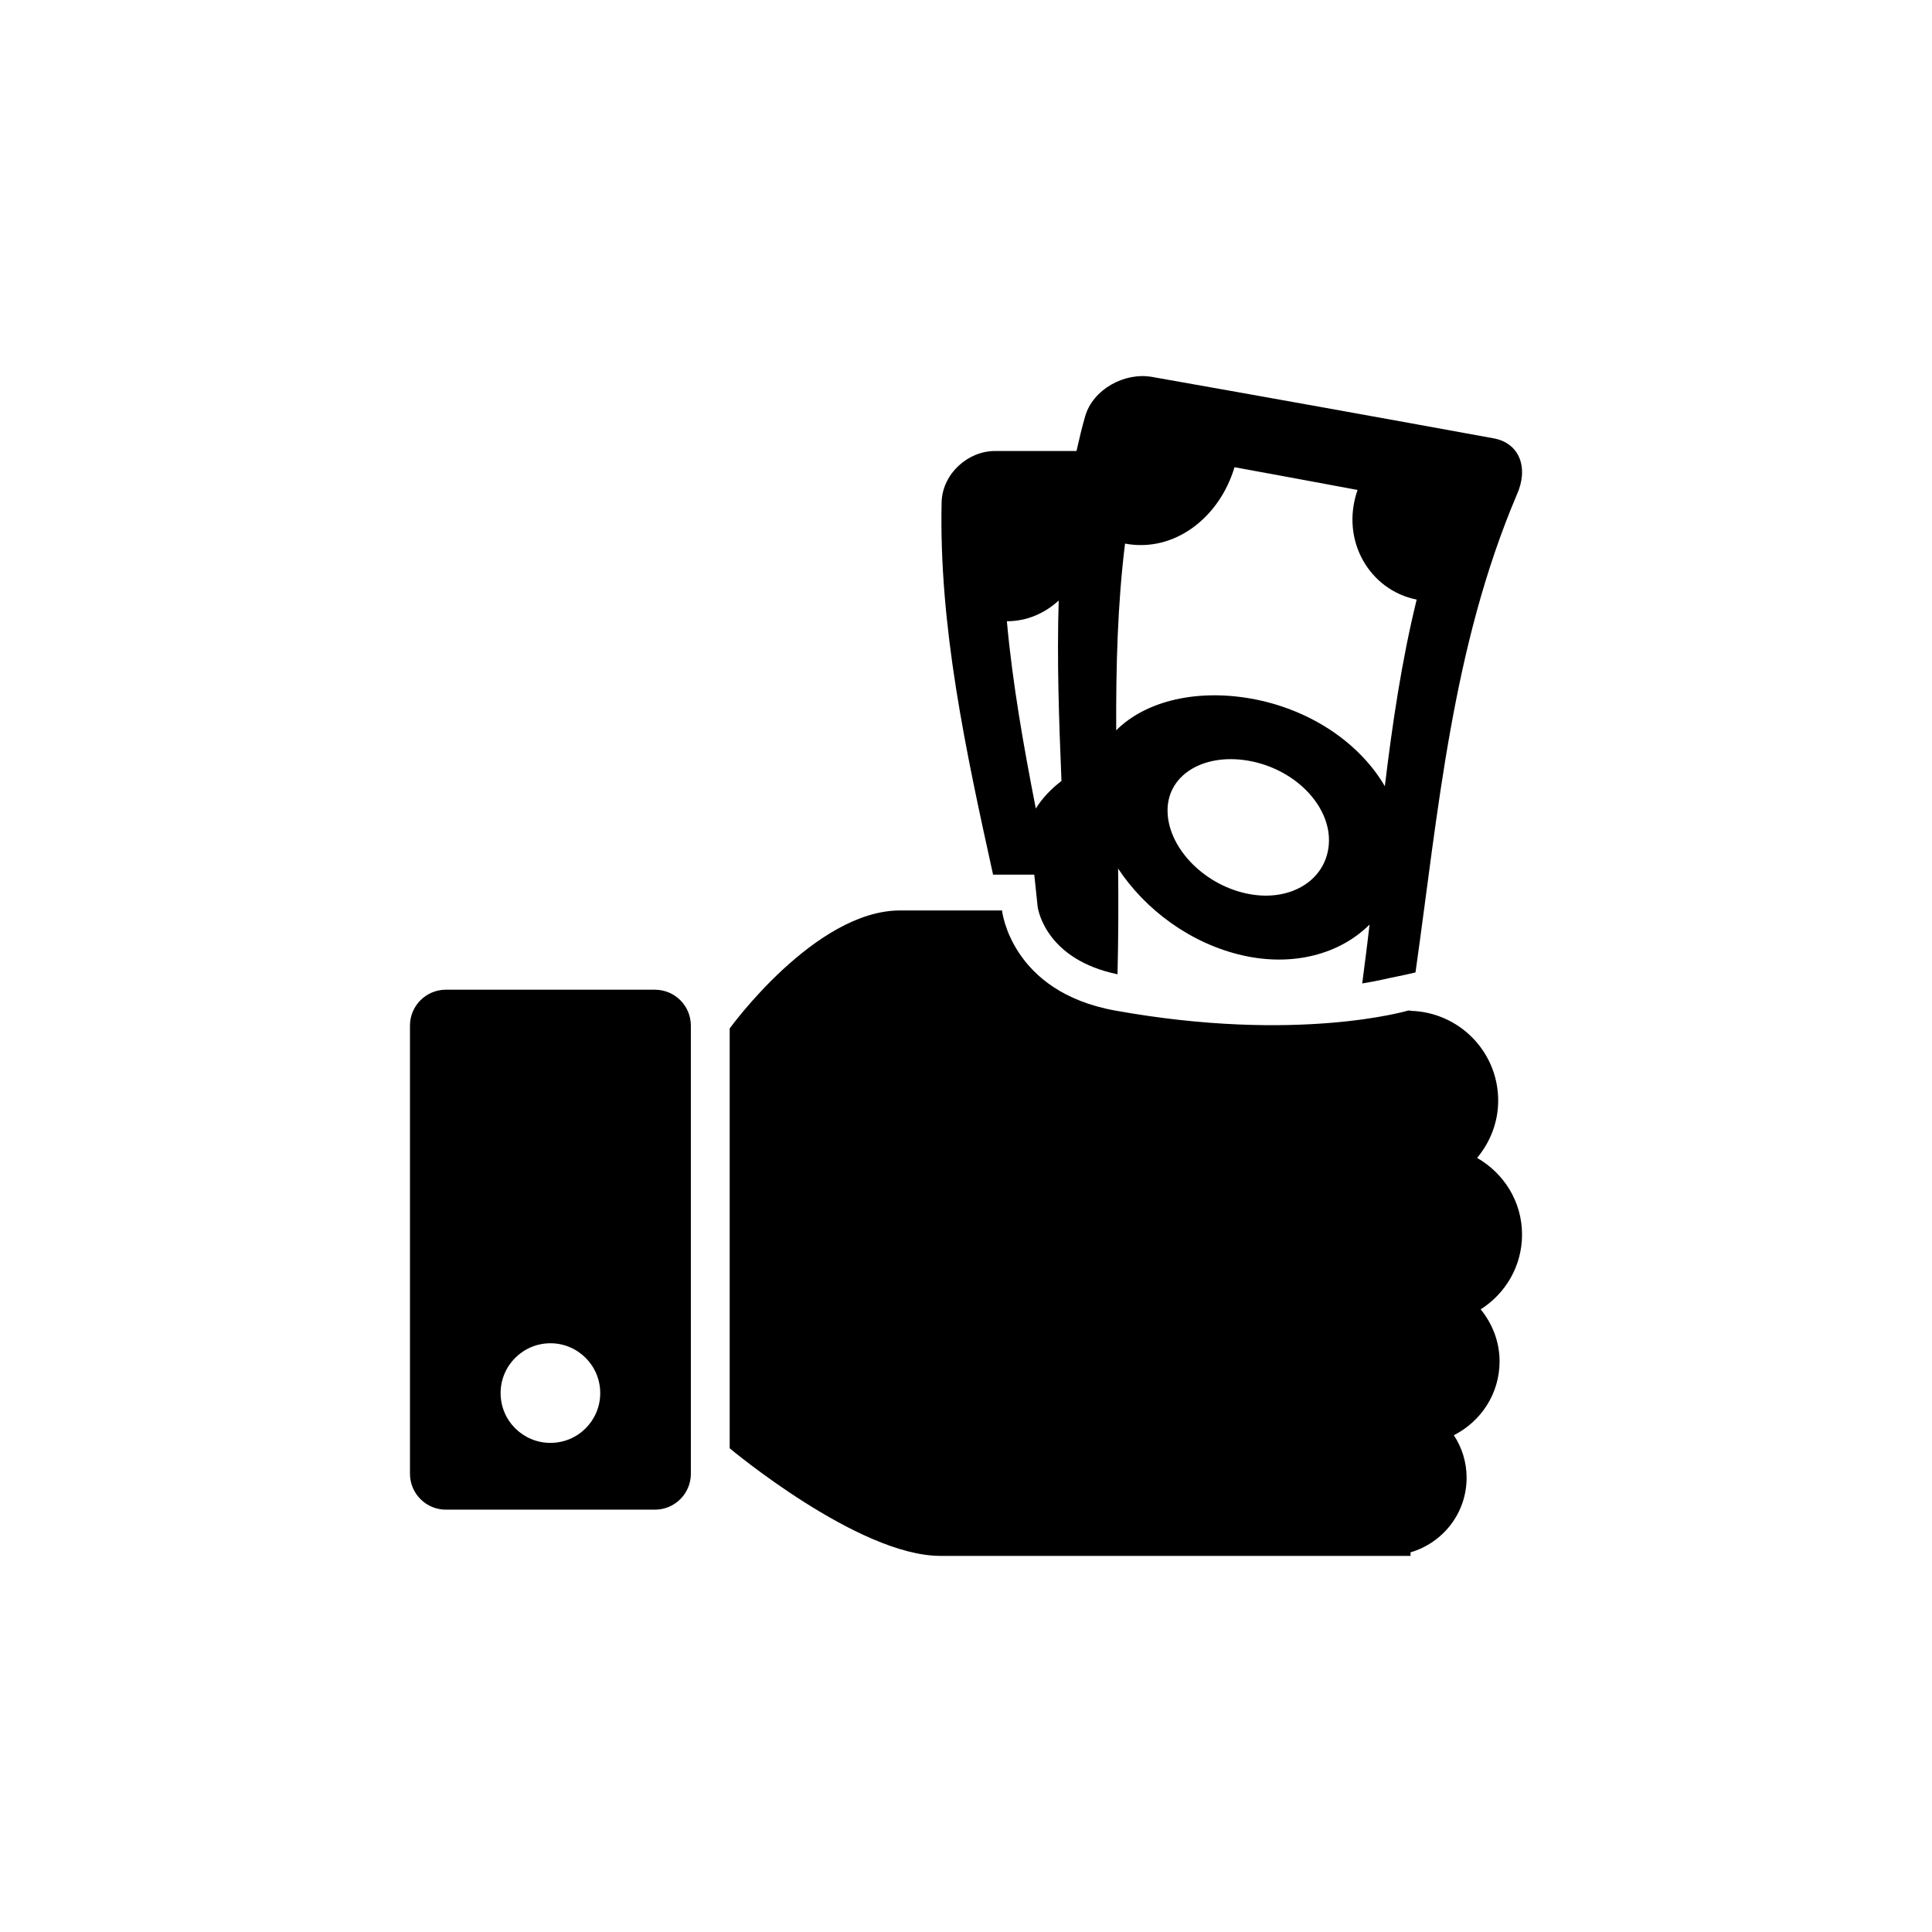 <?xml version="1.0" encoding="UTF-8"?>
<svg width="752pt" height="752pt" version="1.1" viewBox="0 0 752 752" xmlns="http://www.w3.org/2000/svg">
 <g>
  <path d="m592.43 480.52c0-12.844-7.106-23.879-17.492-29.82 5.051-6.086 8.207-13.793 8.207-22.316 0-19.031-15.211-34.441-34.125-34.93v-0.113h-0.902s-42.98 12.816-114.06 0c-40.715-7.32-44.043-38.961-44.043-38.961h-39.695c-33.152 0-66.301 45.938-66.301 45.938v163.41s50.012 41.875 81.988 41.875h65.973 108.49 8.555v-1.379c12.586-3.703 21.828-15.227 21.828-29.031 0-6.113-1.836-11.797-4.965-16.562 10.52-5.324 17.797-16.117 17.797-28.73 0-7.707-2.828-14.711-7.363-20.262 9.648-6.102 16.109-16.809 16.109-29.121z"/>
  <path d="m254.94 385.23h-81.398c-7.707 0-13.965 6.258-13.965 13.965v174.45c0 7.707 6.258 13.965 13.965 13.965h81.398c7.707 0 13.965-6.258 13.965-13.965l-0.004-174.46c0-7.707-6.254-13.949-13.961-13.949zm-40.699 176.39c-10.707 0-19.387-8.668-19.387-19.375 0-10.707 8.684-19.402 19.387-19.402 10.707 0 19.387 8.684 19.387 19.402s-8.68 19.375-19.387 19.375z"/>
  <path d="m402.57 340.43 1.32 12.5c0.273 1.965 3.832 20.652 31.086 26.289 0.328-13.648 0.402-27.383 0.23-41.145 10.605 16.059 28.199 29.148 48.289 33.754 19.848 4.562 38.129-0.504 49.582-11.969-0.859 7.68-1.879 15.27-2.856 22.934 6.586-1.062 10.805-2.211 13.965-2.797 1.738-0.328 4.148-0.875 6.773-1.492 8.867-62.555 14.121-126.27 39.395-185.83 4.746-10.402 1.242-20.191-8.973-22.059-43.598-7.965-87.93-15.945-132.99-23.91-10.777-1.879-22.934 4.852-25.988 15.254-1.305 4.492-2.367 9.055-3.387 13.59h-31.746c-10.535 0-20.32 8.797-20.75 19.676-1.121 48.406 9.355 96.812 20.02 145.22l16.027 0.004zm82.316 7.289c-16.848-3.731-30.512-18.227-30.438-32.406 0.086-14.207 14.953-22.676 32.906-18.941 17.809 3.731 31.055 18.227 29.852 32.434-1.18 14.207-15.602 22.676-32.32 18.914zm-46.984-136.13c19.059 3.586 36.711-9.973 42.609-29.734 16.074 2.941 32.031 5.883 47.891 8.855-6.859 19.762 4.852 39.105 23.02 42.664-5.856 23.879-9.441 48.203-12.398 72.66-9.328-16.059-27.598-29.148-50.043-33.727-22.688-4.562-43.082 0.504-54.52 11.969-0.09-24.453 0.484-48.777 3.441-72.688zm-25.82 22.172c-0.73 23.207 0.113 46.699 1.078 70.219-4.074 3.113-7.492 6.703-9.988 10.734-4.75-24.297-9.055-48.605-11.266-72.902 7.852-0.012 14.68-3.086 20.176-8.051z"/>
 </g>
</svg>
